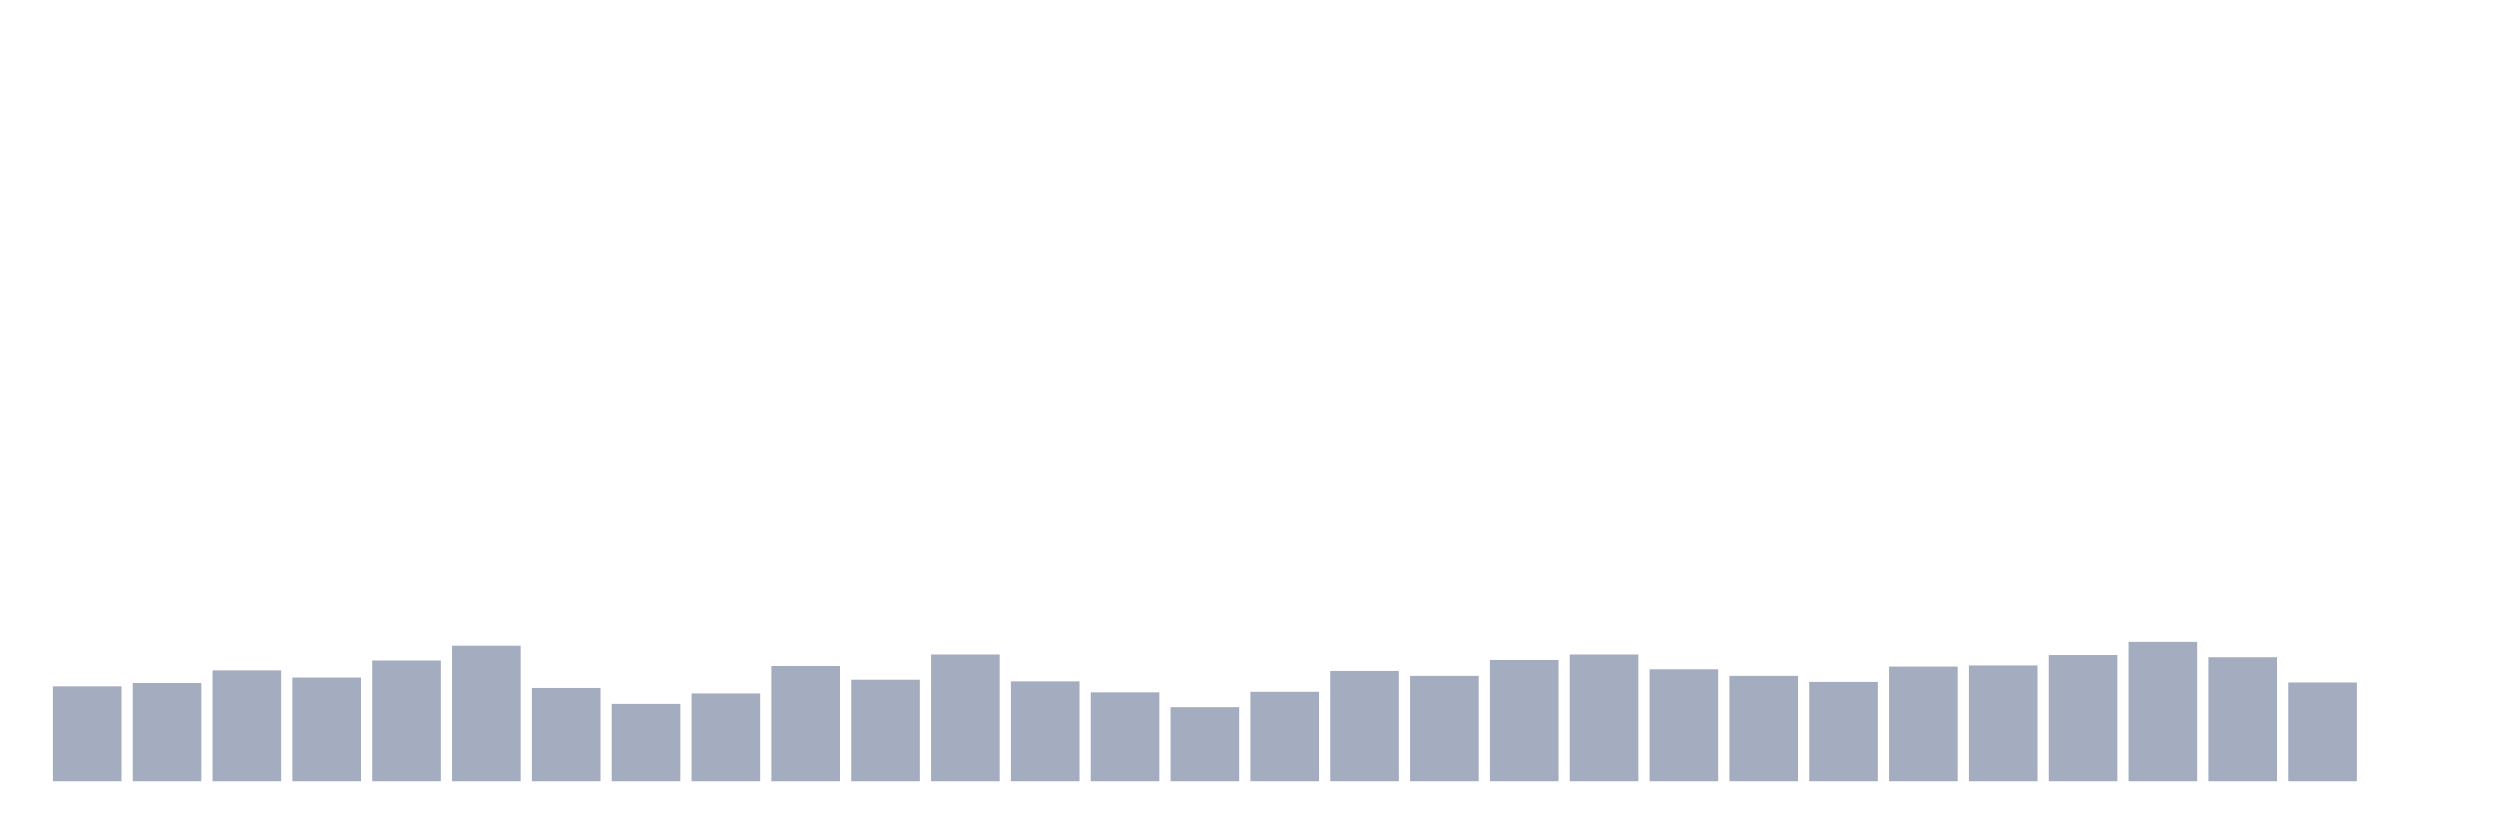 <svg xmlns="http://www.w3.org/2000/svg" viewBox="0 0 480 160"><g transform="translate(10,10)"><rect class="bar" x="0.153" width="13.175" y="121.771" height="18.229" fill="rgb(164,173,192)"></rect><rect class="bar" x="15.482" width="13.175" y="121.139" height="18.861" fill="rgb(164,173,192)"></rect><rect class="bar" x="30.81" width="13.175" y="118.716" height="21.284" fill="rgb(164,173,192)"></rect><rect class="bar" x="46.138" width="13.175" y="120.085" height="19.915" fill="rgb(164,173,192)"></rect><rect class="bar" x="61.466" width="13.175" y="116.819" height="23.181" fill="rgb(164,173,192)"></rect><rect class="bar" x="76.794" width="13.175" y="113.974" height="26.026" fill="rgb(164,173,192)"></rect><rect class="bar" x="92.123" width="13.175" y="122.087" height="17.913" fill="rgb(164,173,192)"></rect><rect class="bar" x="107.451" width="13.175" y="125.143" height="14.857" fill="rgb(164,173,192)"></rect><rect class="bar" x="122.779" width="13.175" y="123.141" height="16.859" fill="rgb(164,173,192)"></rect><rect class="bar" x="138.107" width="13.175" y="117.873" height="22.127" fill="rgb(164,173,192)"></rect><rect class="bar" x="153.436" width="13.175" y="120.507" height="19.493" fill="rgb(164,173,192)"></rect><rect class="bar" x="168.764" width="13.175" y="115.66" height="24.34" fill="rgb(164,173,192)"></rect><rect class="bar" x="184.092" width="13.175" y="120.823" height="19.177" fill="rgb(164,173,192)"></rect><rect class="bar" x="199.42" width="13.175" y="122.93" height="17.07" fill="rgb(164,173,192)"></rect><rect class="bar" x="214.748" width="13.175" y="125.775" height="14.225" fill="rgb(164,173,192)"></rect><rect class="bar" x="230.077" width="13.175" y="122.825" height="17.175" fill="rgb(164,173,192)"></rect><rect class="bar" x="245.405" width="13.175" y="118.821" height="21.179" fill="rgb(164,173,192)"></rect><rect class="bar" x="260.733" width="13.175" y="119.769" height="20.231" fill="rgb(164,173,192)"></rect><rect class="bar" x="276.061" width="13.175" y="116.714" height="23.286" fill="rgb(164,173,192)"></rect><rect class="bar" x="291.39" width="13.175" y="115.66" height="24.34" fill="rgb(164,173,192)"></rect><rect class="bar" x="306.718" width="13.175" y="118.505" height="21.495" fill="rgb(164,173,192)"></rect><rect class="bar" x="322.046" width="13.175" y="119.769" height="20.231" fill="rgb(164,173,192)"></rect><rect class="bar" x="337.374" width="13.175" y="120.928" height="19.072" fill="rgb(164,173,192)"></rect><rect class="bar" x="352.702" width="13.175" y="117.978" height="22.022" fill="rgb(164,173,192)"></rect><rect class="bar" x="368.031" width="13.175" y="117.767" height="22.233" fill="rgb(164,173,192)"></rect><rect class="bar" x="383.359" width="13.175" y="115.765" height="24.235" fill="rgb(164,173,192)"></rect><rect class="bar" x="398.687" width="13.175" y="113.236" height="26.764" fill="rgb(164,173,192)"></rect><rect class="bar" x="414.015" width="13.175" y="116.187" height="23.813" fill="rgb(164,173,192)"></rect><rect class="bar" x="429.344" width="13.175" y="121.034" height="18.966" fill="rgb(164,173,192)"></rect><rect class="bar" x="444.672" width="13.175" y="140" height="0" fill="rgb(164,173,192)"></rect></g></svg>